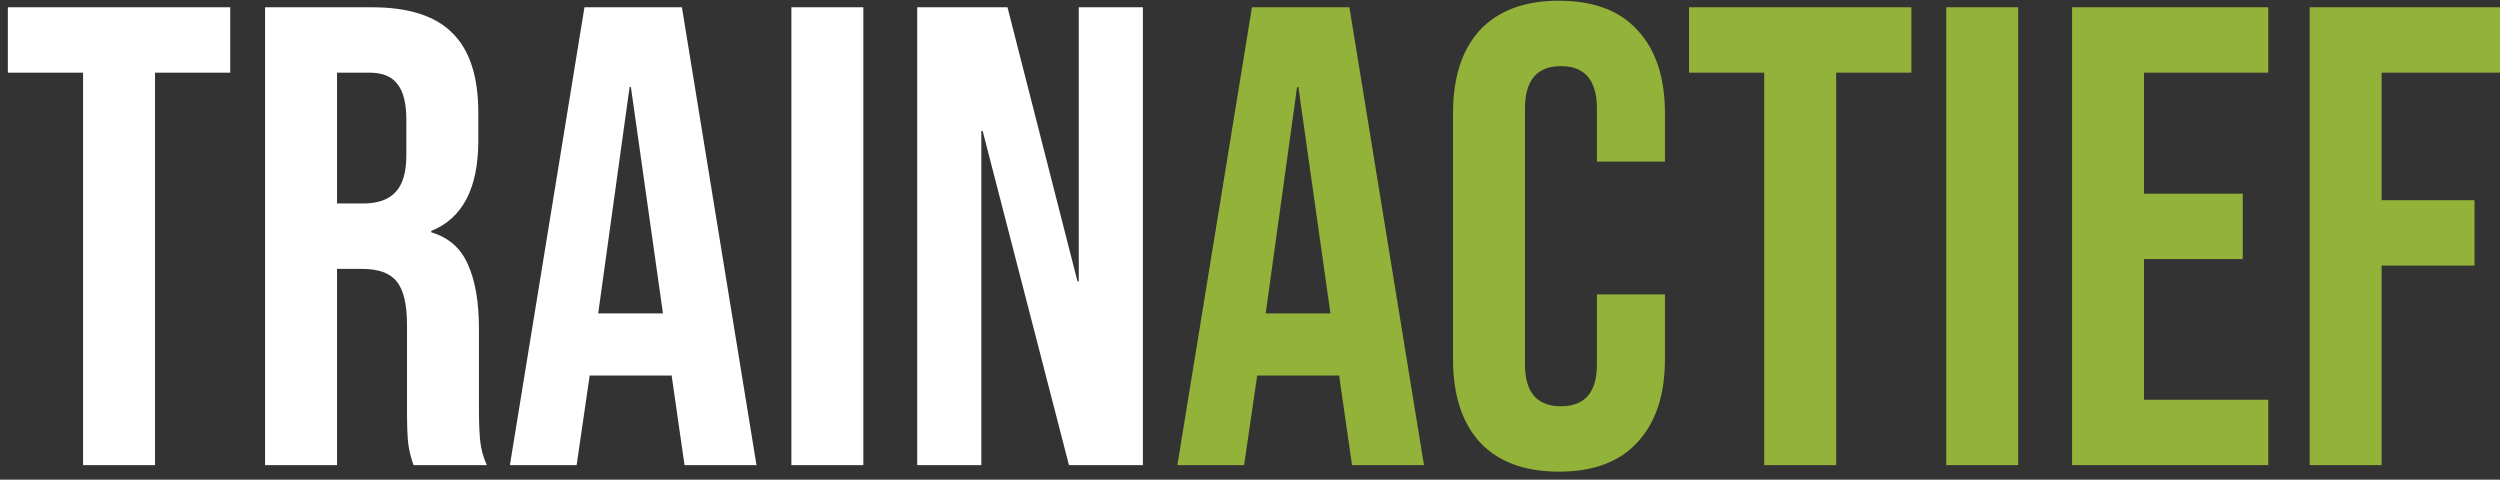 <svg width="172" height="33" viewBox="0 0 172 33" fill="none" xmlns="http://www.w3.org/2000/svg">
<rect x="0" y="0" width="172" height="33" fill="#333333" stroke="none"/>
<path d="M5.715 5H0.54V0.5H15.84V5H10.665V32H5.715V5ZM18.237 0.5H25.572C28.122 0.5 29.982 1.1 31.152 2.3C32.322 3.47 32.907 5.285 32.907 7.745V9.68C32.907 12.95 31.827 15.02 29.667 15.89V15.98C30.867 16.34 31.707 17.075 32.187 18.185C32.697 19.295 32.952 20.78 32.952 22.64V28.175C32.952 29.075 32.982 29.81 33.042 30.38C33.102 30.92 33.252 31.46 33.492 32H28.452C28.272 31.49 28.152 31.01 28.092 30.56C28.032 30.11 28.002 29.3 28.002 28.13V22.37C28.002 20.93 27.762 19.925 27.282 19.355C26.832 18.785 26.037 18.5 24.897 18.5H23.187V32H18.237V0.5ZM24.987 14C25.977 14 26.712 13.745 27.192 13.235C27.702 12.725 27.957 11.87 27.957 10.67V8.24C27.957 7.1 27.747 6.275 27.327 5.765C26.937 5.255 26.307 5 25.437 5H23.187V14H24.987ZM40.211 0.5H46.916L52.046 32H47.096L46.196 25.745V25.835H40.571L39.671 32H35.081L40.211 0.5ZM45.611 21.56L43.406 5.99H43.316L41.156 21.56H45.611ZM54.447 0.5H59.398V32H54.447V0.5ZM63.105 0.5H69.315L74.13 19.355H74.22V0.5H78.63V32H73.545L67.605 9.005H67.515V32H63.105V0.5Z" fill="white"/>
<path d="M86.134 0.5H92.839L97.969 32H93.019L92.119 25.745V25.835H86.494L85.594 32H81.004L86.134 0.5ZM91.534 21.56L89.329 5.99H89.239L87.079 21.56H91.534ZM107.258 32.45C104.888 32.45 103.073 31.775 101.813 30.425C100.583 29.075 99.968 27.17 99.968 24.71V7.79C99.968 5.33 100.583 3.425 101.813 2.075C103.073 0.725 104.888 0.05 107.258 0.05C109.628 0.05 111.428 0.725 112.658 2.075C113.918 3.425 114.548 5.33 114.548 7.79V11.12H109.868V7.475C109.868 5.525 109.043 4.55 107.393 4.55C105.743 4.55 104.918 5.525 104.918 7.475V25.07C104.918 26.99 105.743 27.95 107.393 27.95C109.043 27.95 109.868 26.99 109.868 25.07V20.255H114.548V24.71C114.548 27.17 113.918 29.075 112.658 30.425C111.428 31.775 109.628 32.45 107.258 32.45ZM121.379 5H116.204V0.5H131.504V5H126.329V32H121.379V5ZM133.901 0.5H138.851V32H133.901V0.5ZM142.558 0.5H156.058V5H147.508V13.325H154.303V17.825H147.508V27.5H156.058V32H142.558V0.5ZM158.906 0.5H172.001V5H163.856V13.775H170.246V18.275H163.856V32H158.906V0.5Z" fill="#93B239"/>
</svg>
